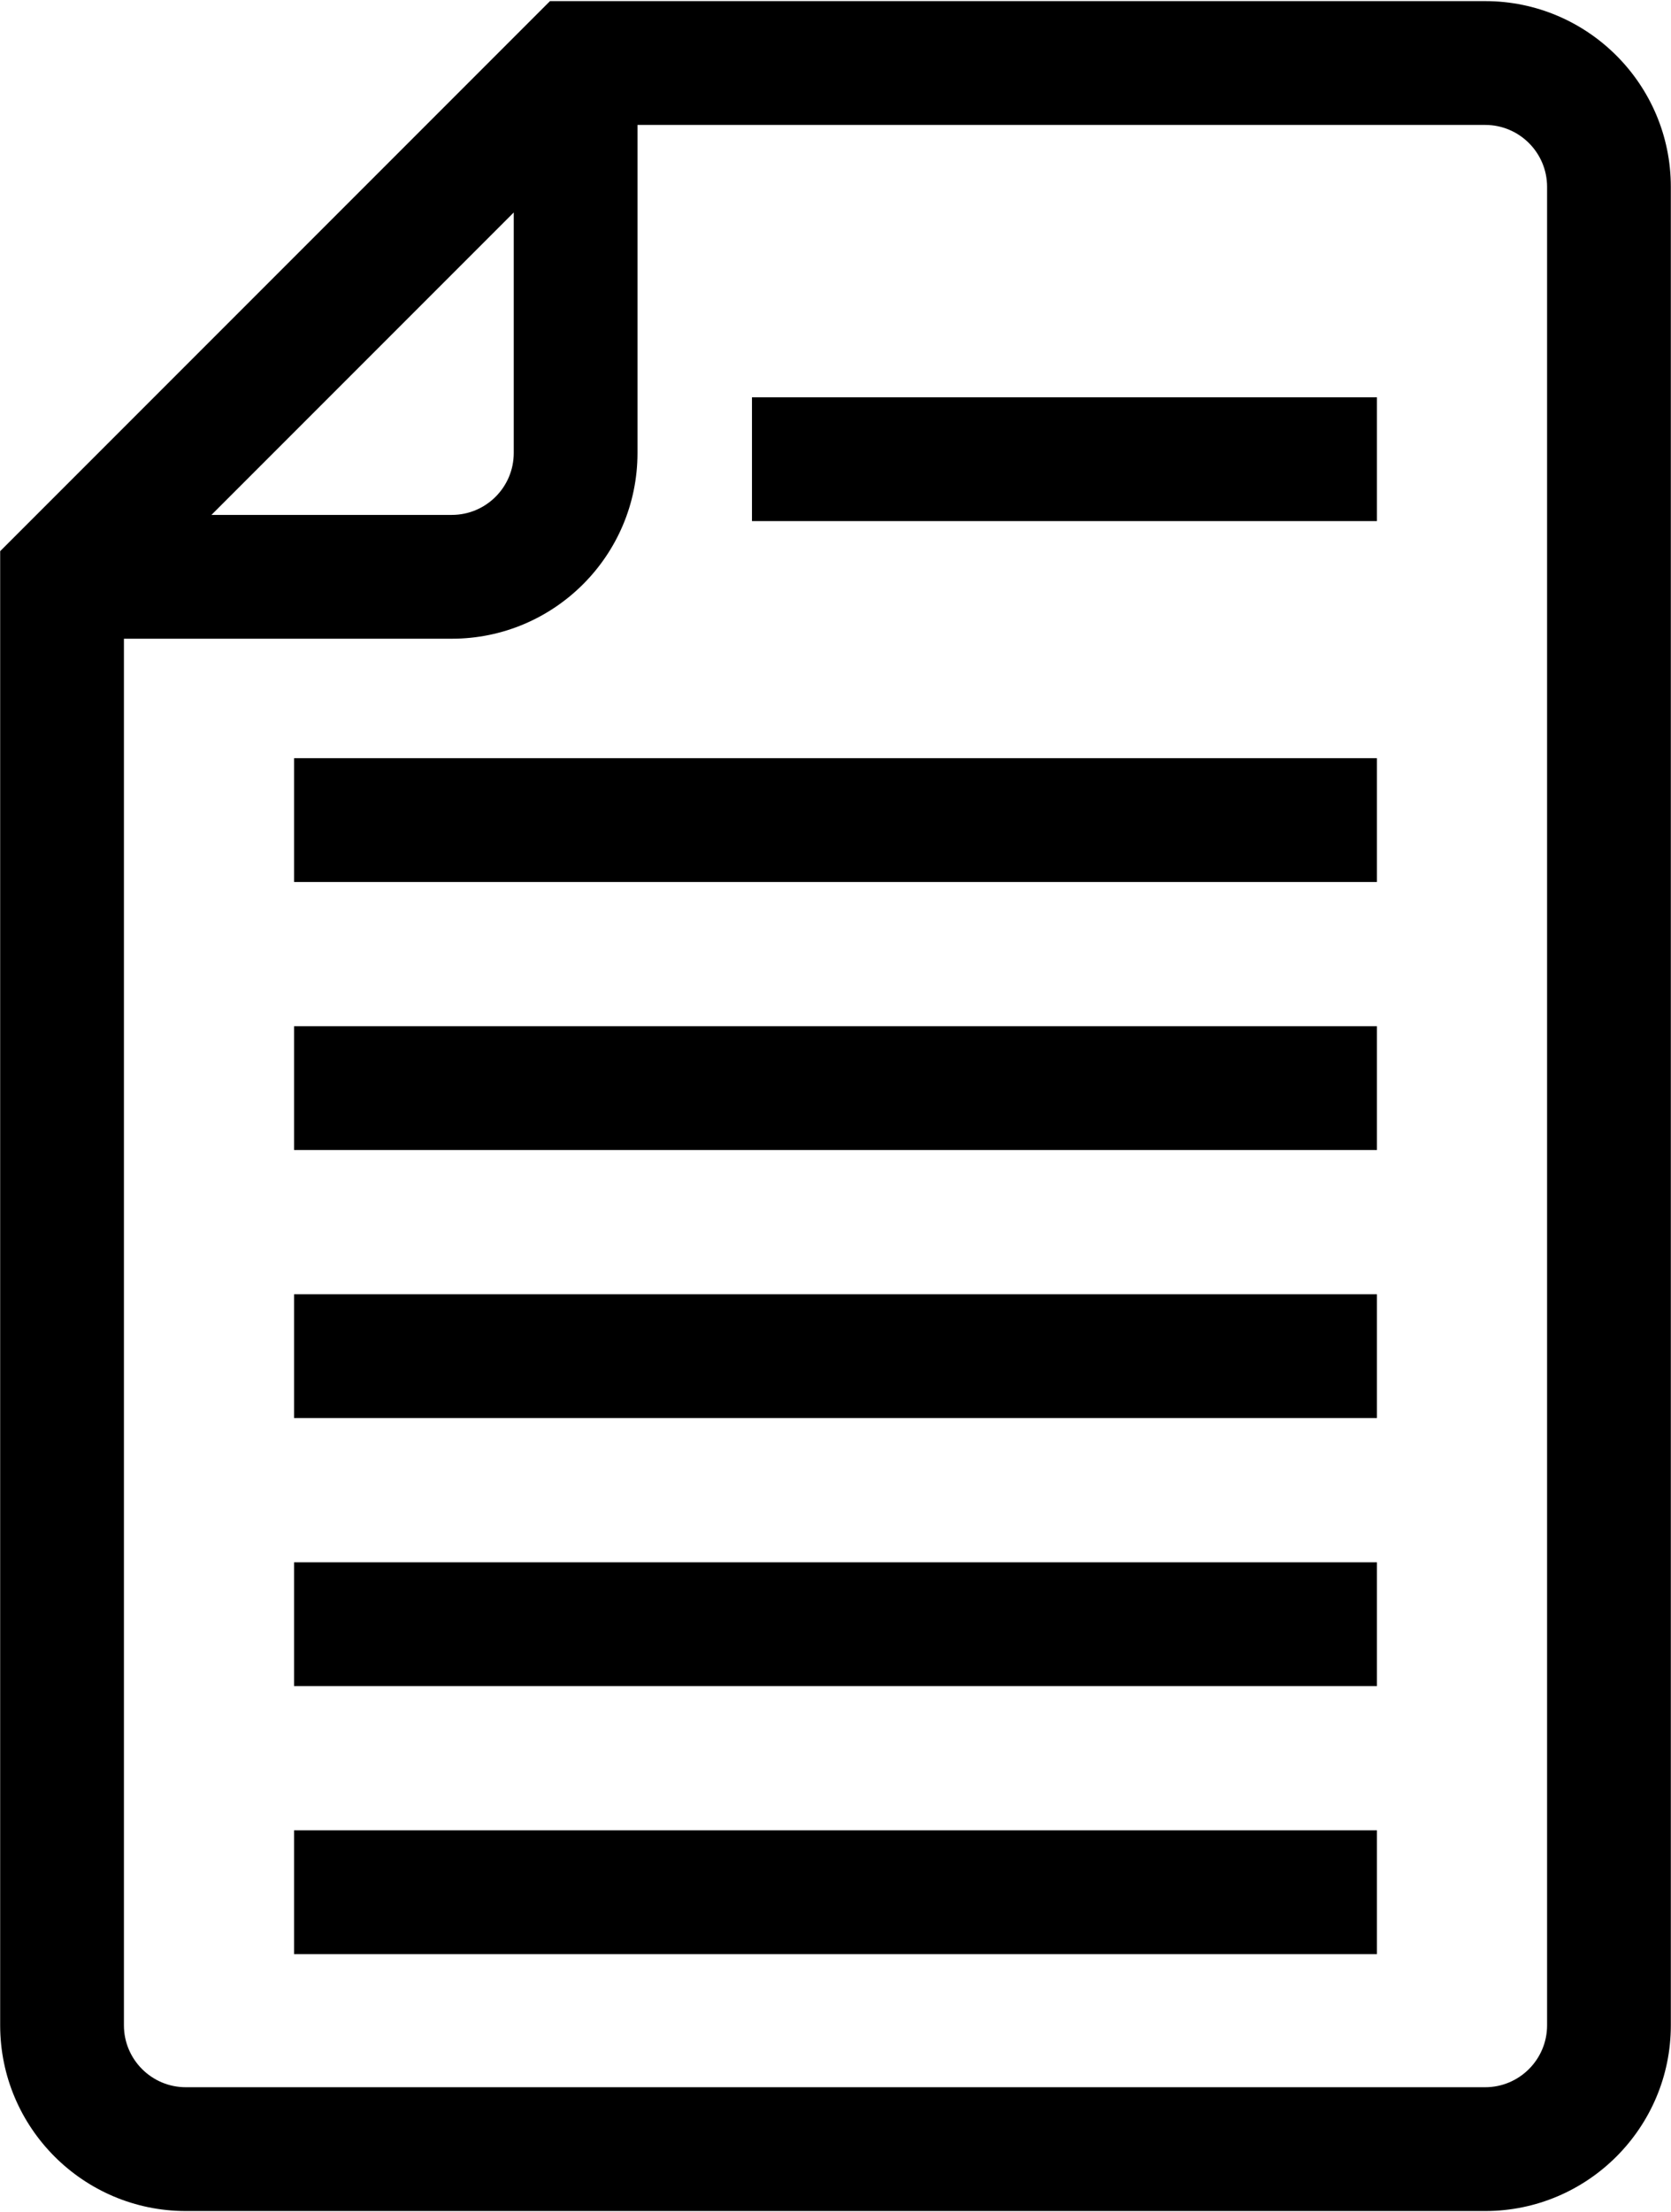 <?xml version="1.0" encoding="UTF-8" standalone="no"?>
<!DOCTYPE svg PUBLIC "-//W3C//DTD SVG 1.1//EN" "http://www.w3.org/Graphics/SVG/1.1/DTD/svg11.dtd">
<svg width="100%" height="100%" viewBox="0 0 996 1318" version="1.1" xmlns="http://www.w3.org/2000/svg" xmlns:xlink="http://www.w3.org/1999/xlink" xml:space="preserve" >
    <g transform="matrix(1,0,0,1,-502,-336)">
        <g id="resume-icon">
            <path d="M1424.14,1542.69C1424.14,1563.02 1407.59,1579.57 1387.26,1579.57L612.745,1579.57C592.408,1579.57 575.864,1563.02 575.864,1542.69L575.864,716.545L771.335,716.545C832.344,716.545 881.979,666.91 881.979,605.901L881.979,410.43L1387.26,410.43C1407.59,410.43 1424.14,426.974 1424.14,447.311L1424.14,1542.69ZM808.217,462.588L808.217,605.901C808.217,626.238 791.672,642.782 771.335,642.782L628.022,642.782L808.217,462.588ZM1387.26,336.667L829.821,336.667L502.101,664.387L502.101,1542.69C502.101,1603.7 551.736,1653.33 612.745,1653.33L1387.26,1653.33C1448.26,1653.33 1497.9,1603.7 1497.9,1542.69L1497.9,447.311C1497.9,386.302 1448.26,336.667 1387.26,336.667Z" />
            <rect x="677.288" y="1426.51" width="645.422" height="73.77" />
            <rect x="677.288" y="1266.82" width="645.422" height="73.76" />
            <rect x="677.288" y="1107.12" width="645.422" height="73.76" />
            <rect x="677.288" y="947.423" width="645.422" height="73.757" />
            <rect x="677.288" y="787.726" width="645.422" height="73.763" />
            <rect x="950.21" y="572.708" width="372.5" height="73.763" />
        </g>
    </g>
</svg>
